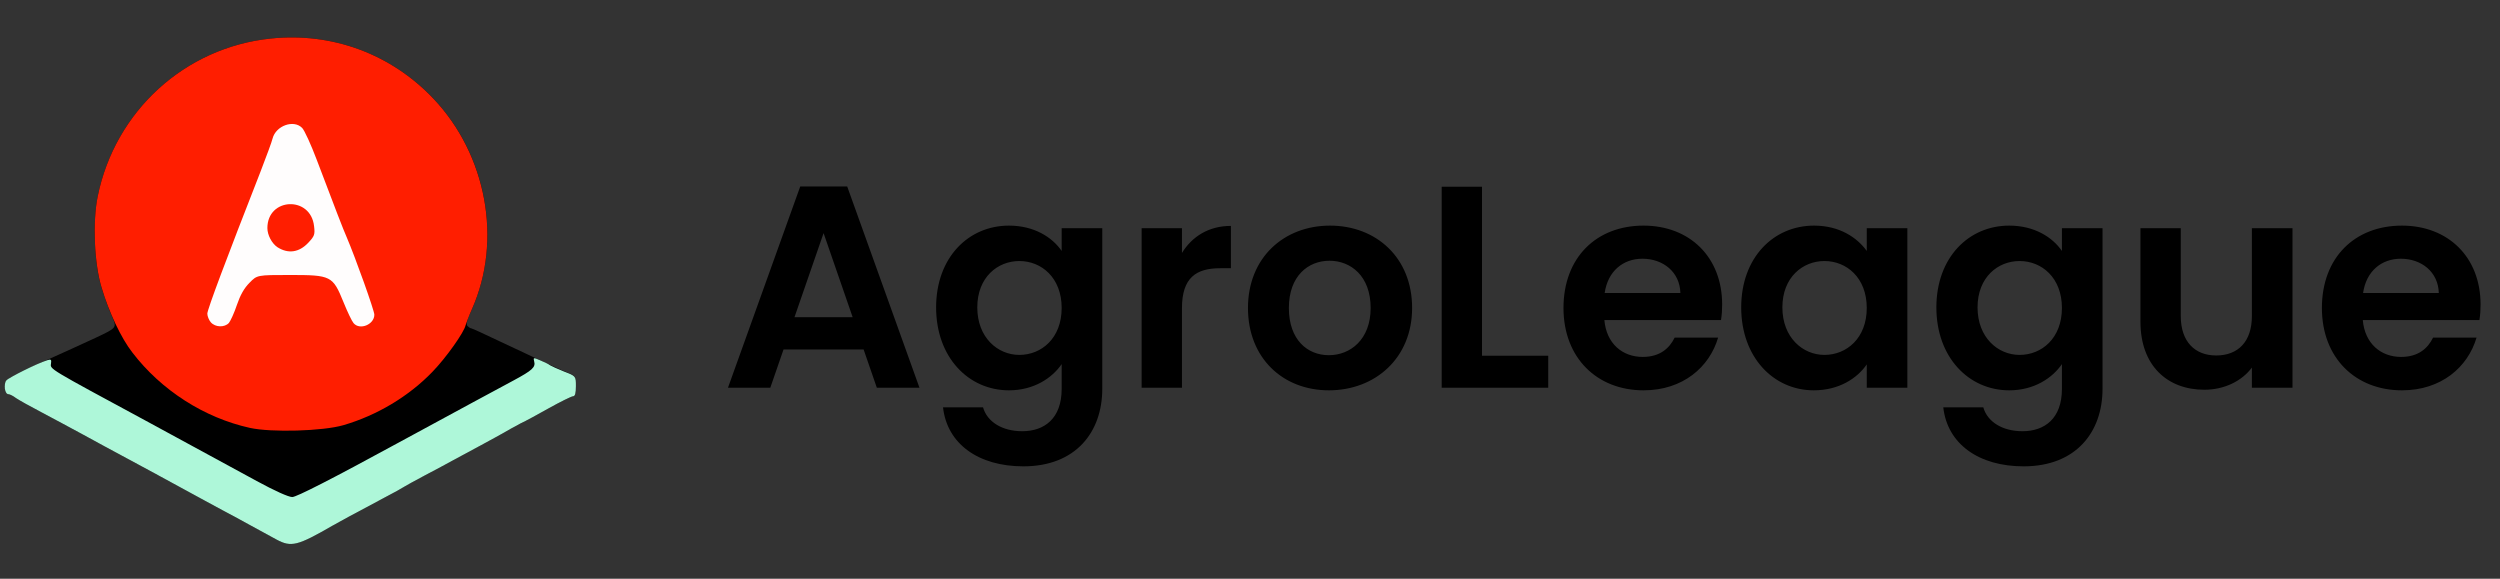 <svg width="216" height="50" viewBox="0 0 216 50" fill="none" xmlns="http://www.w3.org/2000/svg">
<rect x="0" y="0" width="216" height="50" fill="#333333" stroke="none"/>
<g clip-path="url(#clip0_658_5071)">
<path d="M23.902 46.619C23.511 46.406 22.48 45.837 21.592 45.357C20.721 44.877 19.637 44.291 19.193 44.06C18.749 43.829 18.073 43.456 17.682 43.242C13.275 40.843 12.795 40.577 10.574 39.386C9.792 38.977 8.281 38.142 7.197 37.556C6.131 36.969 4.478 36.098 3.554 35.601C2.63 35.121 1.653 34.57 1.386 34.392C1.138 34.197 0.835 34.055 0.729 34.055C0.622 34.055 0.48 33.841 0.427 33.593C0.249 32.9 0.658 32.615 3.732 31.247C5.243 30.572 7.304 29.63 8.299 29.168C10.112 28.315 10.112 28.315 9.668 27.319C9.419 26.768 9.01 25.649 8.761 24.814C8.139 22.752 7.997 19.163 8.441 16.977C9.934 9.602 15.976 4.093 23.405 3.329C28.7 2.778 33.783 4.661 37.444 8.518C42.1 13.422 43.433 20.869 40.714 26.857C40.34 27.675 40.252 28.03 40.394 28.172C40.5 28.279 40.642 28.368 40.714 28.368C40.785 28.368 41.904 28.883 43.202 29.505C46.436 31.034 48.497 31.993 49.19 32.26C49.724 32.491 49.759 32.562 49.759 33.362C49.759 33.984 49.688 34.232 49.51 34.232C49.386 34.232 48.408 34.712 47.36 35.299C46.312 35.885 45.423 36.365 45.405 36.365C45.37 36.365 44.801 36.667 44.126 37.04C43.468 37.431 42.278 38.071 41.495 38.497C40.714 38.924 39.683 39.475 39.185 39.741C38.706 40.008 37.586 40.612 36.697 41.074C35.827 41.536 35.027 41.98 34.92 42.052C34.831 42.123 34.032 42.567 33.143 43.029C30.442 44.468 29.251 45.108 28.7 45.428C25.715 47.152 25.164 47.294 23.902 46.619Z" fill="currentcolor"></path>
<path d="M21.591 36.969C17.645 36.098 13.931 33.717 11.443 30.465C10.466 29.221 9.4 26.946 8.778 24.849C8.138 22.752 7.996 19.163 8.44 16.977C9.933 9.602 15.975 4.093 23.403 3.329C28.699 2.778 33.782 4.661 37.442 8.518C42.063 13.387 43.413 20.797 40.766 26.733C40.517 27.284 40.286 27.906 40.232 28.084C40.108 28.706 38.544 30.909 37.353 32.135C35.328 34.232 32.591 35.885 29.659 36.738C27.882 37.253 23.439 37.378 21.591 36.969Z" fill="#FF1E00"></path>
<path d="M23.902 46.623C23.511 46.41 22.48 45.842 21.591 45.362C20.721 44.882 19.637 44.295 19.192 44.065C18.748 43.834 18.073 43.46 17.682 43.247C13.275 40.848 12.795 40.581 10.573 39.391C9.791 38.982 8.281 38.147 7.197 37.56C6.131 36.974 4.478 36.103 3.554 35.605C2.63 35.126 1.652 34.575 1.386 34.397C1.137 34.202 0.835 34.059 0.728 34.059C0.408 34.059 0.284 33.189 0.551 32.869C0.782 32.602 3.181 31.412 4.069 31.127C4.407 31.021 4.46 31.056 4.407 31.412C4.336 31.909 4.105 31.767 12.795 36.459C16.562 38.502 20.774 40.795 22.178 41.559C23.742 42.412 24.932 42.945 25.252 42.945C25.608 42.945 28.611 41.417 34.351 38.289C39.06 35.73 43.574 33.295 44.374 32.869C45.991 31.998 46.293 31.731 46.151 31.216C46.062 30.878 46.098 30.878 46.702 31.145C47.039 31.287 47.413 31.465 47.519 31.554C47.626 31.625 48.177 31.874 48.746 32.105C49.758 32.495 49.758 32.495 49.758 33.366C49.758 33.988 49.687 34.237 49.51 34.237C49.385 34.237 48.408 34.717 47.359 35.303C46.311 35.89 45.422 36.37 45.405 36.37C45.369 36.37 44.8 36.672 44.125 37.045C43.468 37.436 42.277 38.076 41.495 38.502C40.713 38.929 39.682 39.48 39.185 39.746C38.705 40.013 37.585 40.617 36.697 41.079C35.826 41.541 35.026 41.985 34.92 42.056C34.831 42.127 34.031 42.572 33.143 43.034C30.441 44.473 29.251 45.113 28.7 45.433C25.714 47.157 25.163 47.299 23.902 46.623Z" fill="#AEF7D9"></path>
<path d="M18.215 27.846C18.055 27.669 17.913 27.313 17.913 27.1C17.913 26.745 19.548 22.391 22.498 14.856C23.013 13.523 23.493 12.226 23.547 11.977C23.831 10.857 25.377 10.306 26.105 11.053C26.301 11.248 26.87 12.492 27.367 13.807C28.913 17.895 29.695 19.921 29.944 20.471C30.726 22.302 32.343 26.834 32.343 27.189C32.343 28.042 31.081 28.557 30.548 27.918C30.406 27.758 30.015 26.94 29.677 26.105C28.753 23.83 28.611 23.759 25.039 23.759C22.214 23.759 22.214 23.759 21.556 24.434C21.094 24.896 20.756 25.501 20.472 26.336C20.241 27.029 19.921 27.722 19.779 27.9C19.406 28.308 18.606 28.291 18.215 27.846ZM26.639 20.969C27.172 20.4 27.225 20.258 27.136 19.547C26.852 16.899 23.102 17.059 23.102 19.707C23.102 20.312 23.493 21.04 23.973 21.36C24.897 21.947 25.839 21.822 26.639 20.969Z" fill="#FFFDFD"></path>
</g>
<path opacity="0.9" d="M75.759 33.5H79.442L73.197 16.109H69.141L62.897 33.5H66.554L67.698 30.191H74.615L75.759 33.5ZM73.669 27.404H68.644L71.157 20.14L73.669 27.404ZM80.88 26.559C80.88 30.863 83.667 33.724 87.175 33.724C89.339 33.724 90.906 32.654 91.728 31.46V33.599C91.728 36.162 90.235 37.257 88.319 37.257C86.578 37.257 85.284 36.436 84.935 35.192H81.477C81.826 38.352 84.537 40.292 88.419 40.292C92.947 40.292 95.236 37.331 95.236 33.599V19.717H91.728V21.682C90.906 20.488 89.339 19.493 87.175 19.493C83.667 19.493 80.88 22.255 80.88 26.559ZM91.728 26.608C91.728 29.221 89.986 30.664 88.07 30.664C86.204 30.664 84.438 29.171 84.438 26.559C84.438 23.946 86.204 22.553 88.07 22.553C89.986 22.553 91.728 23.996 91.728 26.608ZM102.121 26.633C102.121 23.971 103.364 23.175 105.429 23.175H106.35V19.518C104.434 19.518 102.991 20.438 102.121 21.856V19.717H98.637V33.5H102.121V26.633ZM122.007 26.608C122.007 22.255 118.897 19.493 114.916 19.493C110.935 19.493 107.825 22.255 107.825 26.608C107.825 30.937 110.836 33.724 114.816 33.724C118.822 33.724 122.007 30.937 122.007 26.608ZM111.358 26.608C111.358 23.847 113.025 22.528 114.866 22.528C116.707 22.528 118.424 23.847 118.424 26.608C118.424 29.345 116.657 30.689 114.816 30.689C112.95 30.689 111.358 29.345 111.358 26.608ZM124.562 16.134V33.5H133.767V30.738H128.045V16.134H124.562ZM141.902 22.354C143.693 22.354 145.136 23.498 145.186 25.315H138.643C138.917 23.424 140.235 22.354 141.902 22.354ZM148.445 29.171H144.689C144.241 30.091 143.42 30.838 141.927 30.838C140.185 30.838 138.792 29.693 138.618 27.653H148.694C148.769 27.206 148.794 26.758 148.794 26.31C148.794 22.205 145.982 19.493 142.002 19.493C137.921 19.493 135.085 22.255 135.085 26.608C135.085 30.937 137.996 33.724 142.002 33.724C145.41 33.724 147.699 31.709 148.445 29.171ZM150.44 26.559C150.44 30.863 153.227 33.724 156.71 33.724C158.899 33.724 160.467 32.679 161.288 31.485V33.5H164.796V19.717H161.288V21.682C160.467 20.538 158.949 19.493 156.735 19.493C153.227 19.493 150.44 22.255 150.44 26.559ZM161.288 26.608C161.288 29.221 159.546 30.664 157.631 30.664C155.765 30.664 153.998 29.171 153.998 26.559C153.998 23.946 155.765 22.553 157.631 22.553C159.546 22.553 161.288 23.996 161.288 26.608ZM167.302 26.559C167.302 30.863 170.089 33.724 173.597 33.724C175.761 33.724 177.329 32.654 178.15 31.46V33.599C178.15 36.162 176.657 37.257 174.741 37.257C172.999 37.257 171.706 36.436 171.357 35.192H167.899C168.248 38.352 170.959 40.292 174.841 40.292C179.369 40.292 181.658 37.331 181.658 33.599V19.717H178.15V21.682C177.329 20.488 175.761 19.493 173.597 19.493C170.089 19.493 167.302 22.255 167.302 26.559ZM178.15 26.608C178.15 29.221 176.408 30.664 174.492 30.664C172.626 30.664 170.86 29.171 170.86 26.559C170.86 23.946 172.626 22.553 174.492 22.553C176.408 22.553 178.15 23.996 178.15 26.608ZM198.071 19.717H194.563V27.305C194.563 29.519 193.369 30.713 191.478 30.713C189.637 30.713 188.418 29.519 188.418 27.305V19.717H184.935V27.803C184.935 31.584 187.249 33.674 190.458 33.674C192.175 33.674 193.693 32.928 194.563 31.758V33.5H198.071V19.717ZM207.429 22.354C209.221 22.354 210.664 23.498 210.713 25.315H204.17C204.444 23.424 205.762 22.354 207.429 22.354ZM213.973 29.171H210.216C209.768 30.091 208.947 30.838 207.454 30.838C205.713 30.838 204.319 29.693 204.145 27.653H214.221C214.296 27.206 214.321 26.758 214.321 26.31C214.321 22.205 211.51 19.493 207.529 19.493C203.449 19.493 200.612 22.255 200.612 26.608C200.612 30.937 203.523 33.724 207.529 33.724C210.937 33.724 213.226 31.709 213.973 29.171Z" fill="currentcolor"></path>
<defs>
<clipPath id="clip0_658_5071">
<rect width="49.759" height="49.759" fill="currentcolor" transform="translate(0 0.117)"></rect>
</clipPath>
</defs>
</svg>